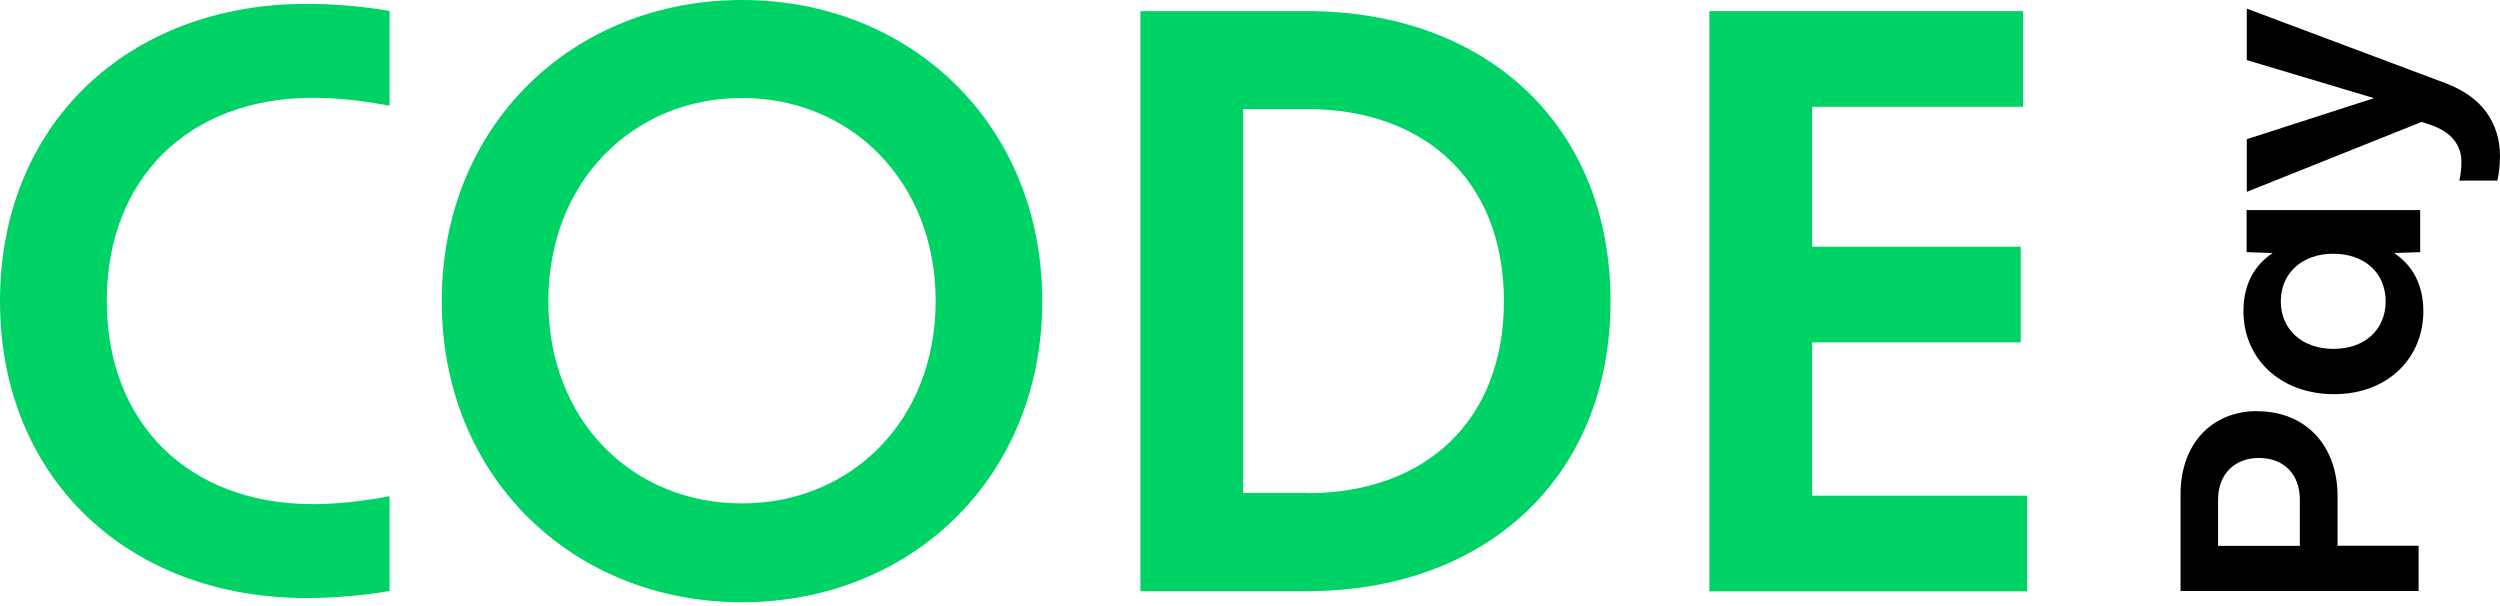 <svg width="235" height="57" viewBox="0 0 235 57" fill="none" xmlns="http://www.w3.org/2000/svg">
<path d="M0 28.307C0 11.661 12.041 0.364 28.82 0.364C31.271 0.364 34.021 0.58 36.621 1.027V9.938C34.236 9.491 31.785 9.193 29.416 9.193C17.756 9.193 10.037 16.762 10.037 28.29C10.037 39.818 17.756 47.388 29.416 47.388C31.802 47.388 34.253 47.089 36.621 46.642V55.553C34.021 56.001 31.271 56.216 28.82 56.216C12.041 56.232 0 44.936 0 28.307Z" fill="#00D366"/>
<path d="M41.524 28.307C41.524 11.661 53.93 0 69.748 0C85.566 0 97.972 11.661 97.972 28.307C97.972 44.953 85.566 56.613 69.748 56.613C53.93 56.613 41.524 44.953 41.524 28.307ZM69.748 47.321C79.918 47.321 87.951 39.603 87.951 28.307C87.951 17.011 79.934 9.209 69.748 9.209C59.562 9.209 51.545 17.011 51.545 28.307C51.545 39.603 59.495 47.321 69.748 47.321Z" fill="#00D366"/>
<path d="M107.198 1.044H122.866C139.579 1.044 151.388 11.661 151.388 28.307C151.388 44.953 139.579 55.57 122.866 55.57H107.198V1.044ZM122.866 46.361C133.931 46.361 141.368 39.603 141.368 28.307C141.368 17.011 133.947 10.253 122.866 10.253H116.854V46.344H122.866V46.361Z" fill="#00D366"/>
<path d="M160.68 1.044H190.163V10.037H170.337V23.189H189.948V32.183H170.337V46.593H190.544V55.587H160.68V1.044Z" fill="#00D366"/>
<path d="M212.192 38.659C216.698 38.659 219.729 41.839 219.729 46.642V51.297H227.348V55.553H204.971V46.477C204.971 41.756 207.869 38.642 212.192 38.642V38.659ZM212.341 43.048C210.039 43.048 208.499 44.588 208.499 46.957V51.313H216.184V46.957C216.184 44.539 214.644 43.048 212.341 43.048Z" fill="black"/>
<path d="M211.198 19.744H227.497V23.702L225.045 23.785C226.768 24.928 227.795 26.75 227.795 29.251C227.795 33.673 224.432 37.052 219.414 37.052C214.296 37.052 210.884 33.673 210.884 29.251C210.884 26.733 211.91 24.928 213.633 23.785L211.182 23.702V19.744H211.198ZM219.331 23.851C216.399 23.851 214.395 25.673 214.395 28.323C214.395 30.973 216.399 32.795 219.347 32.795C222.279 32.795 224.25 31.007 224.25 28.323C224.25 25.657 222.279 23.851 219.314 23.851H219.331Z" fill="black"/>
<path d="M211.198 18.021V13.085C215.19 11.793 219.182 10.518 223.157 9.226C219.165 8.033 215.174 6.841 211.198 5.648V0.812L229.832 7.801C231.555 8.447 232.847 9.358 233.708 10.534C234.569 11.727 235 13.102 235 14.692C235 15.47 234.917 16.232 234.751 16.977H231.174C231.306 16.431 231.373 15.851 231.373 15.205C231.373 14.41 231.124 13.714 230.644 13.118C230.163 12.522 229.418 12.058 228.441 11.727L227.629 11.462L211.232 18.021H211.198Z" fill="black"/>
</svg>
